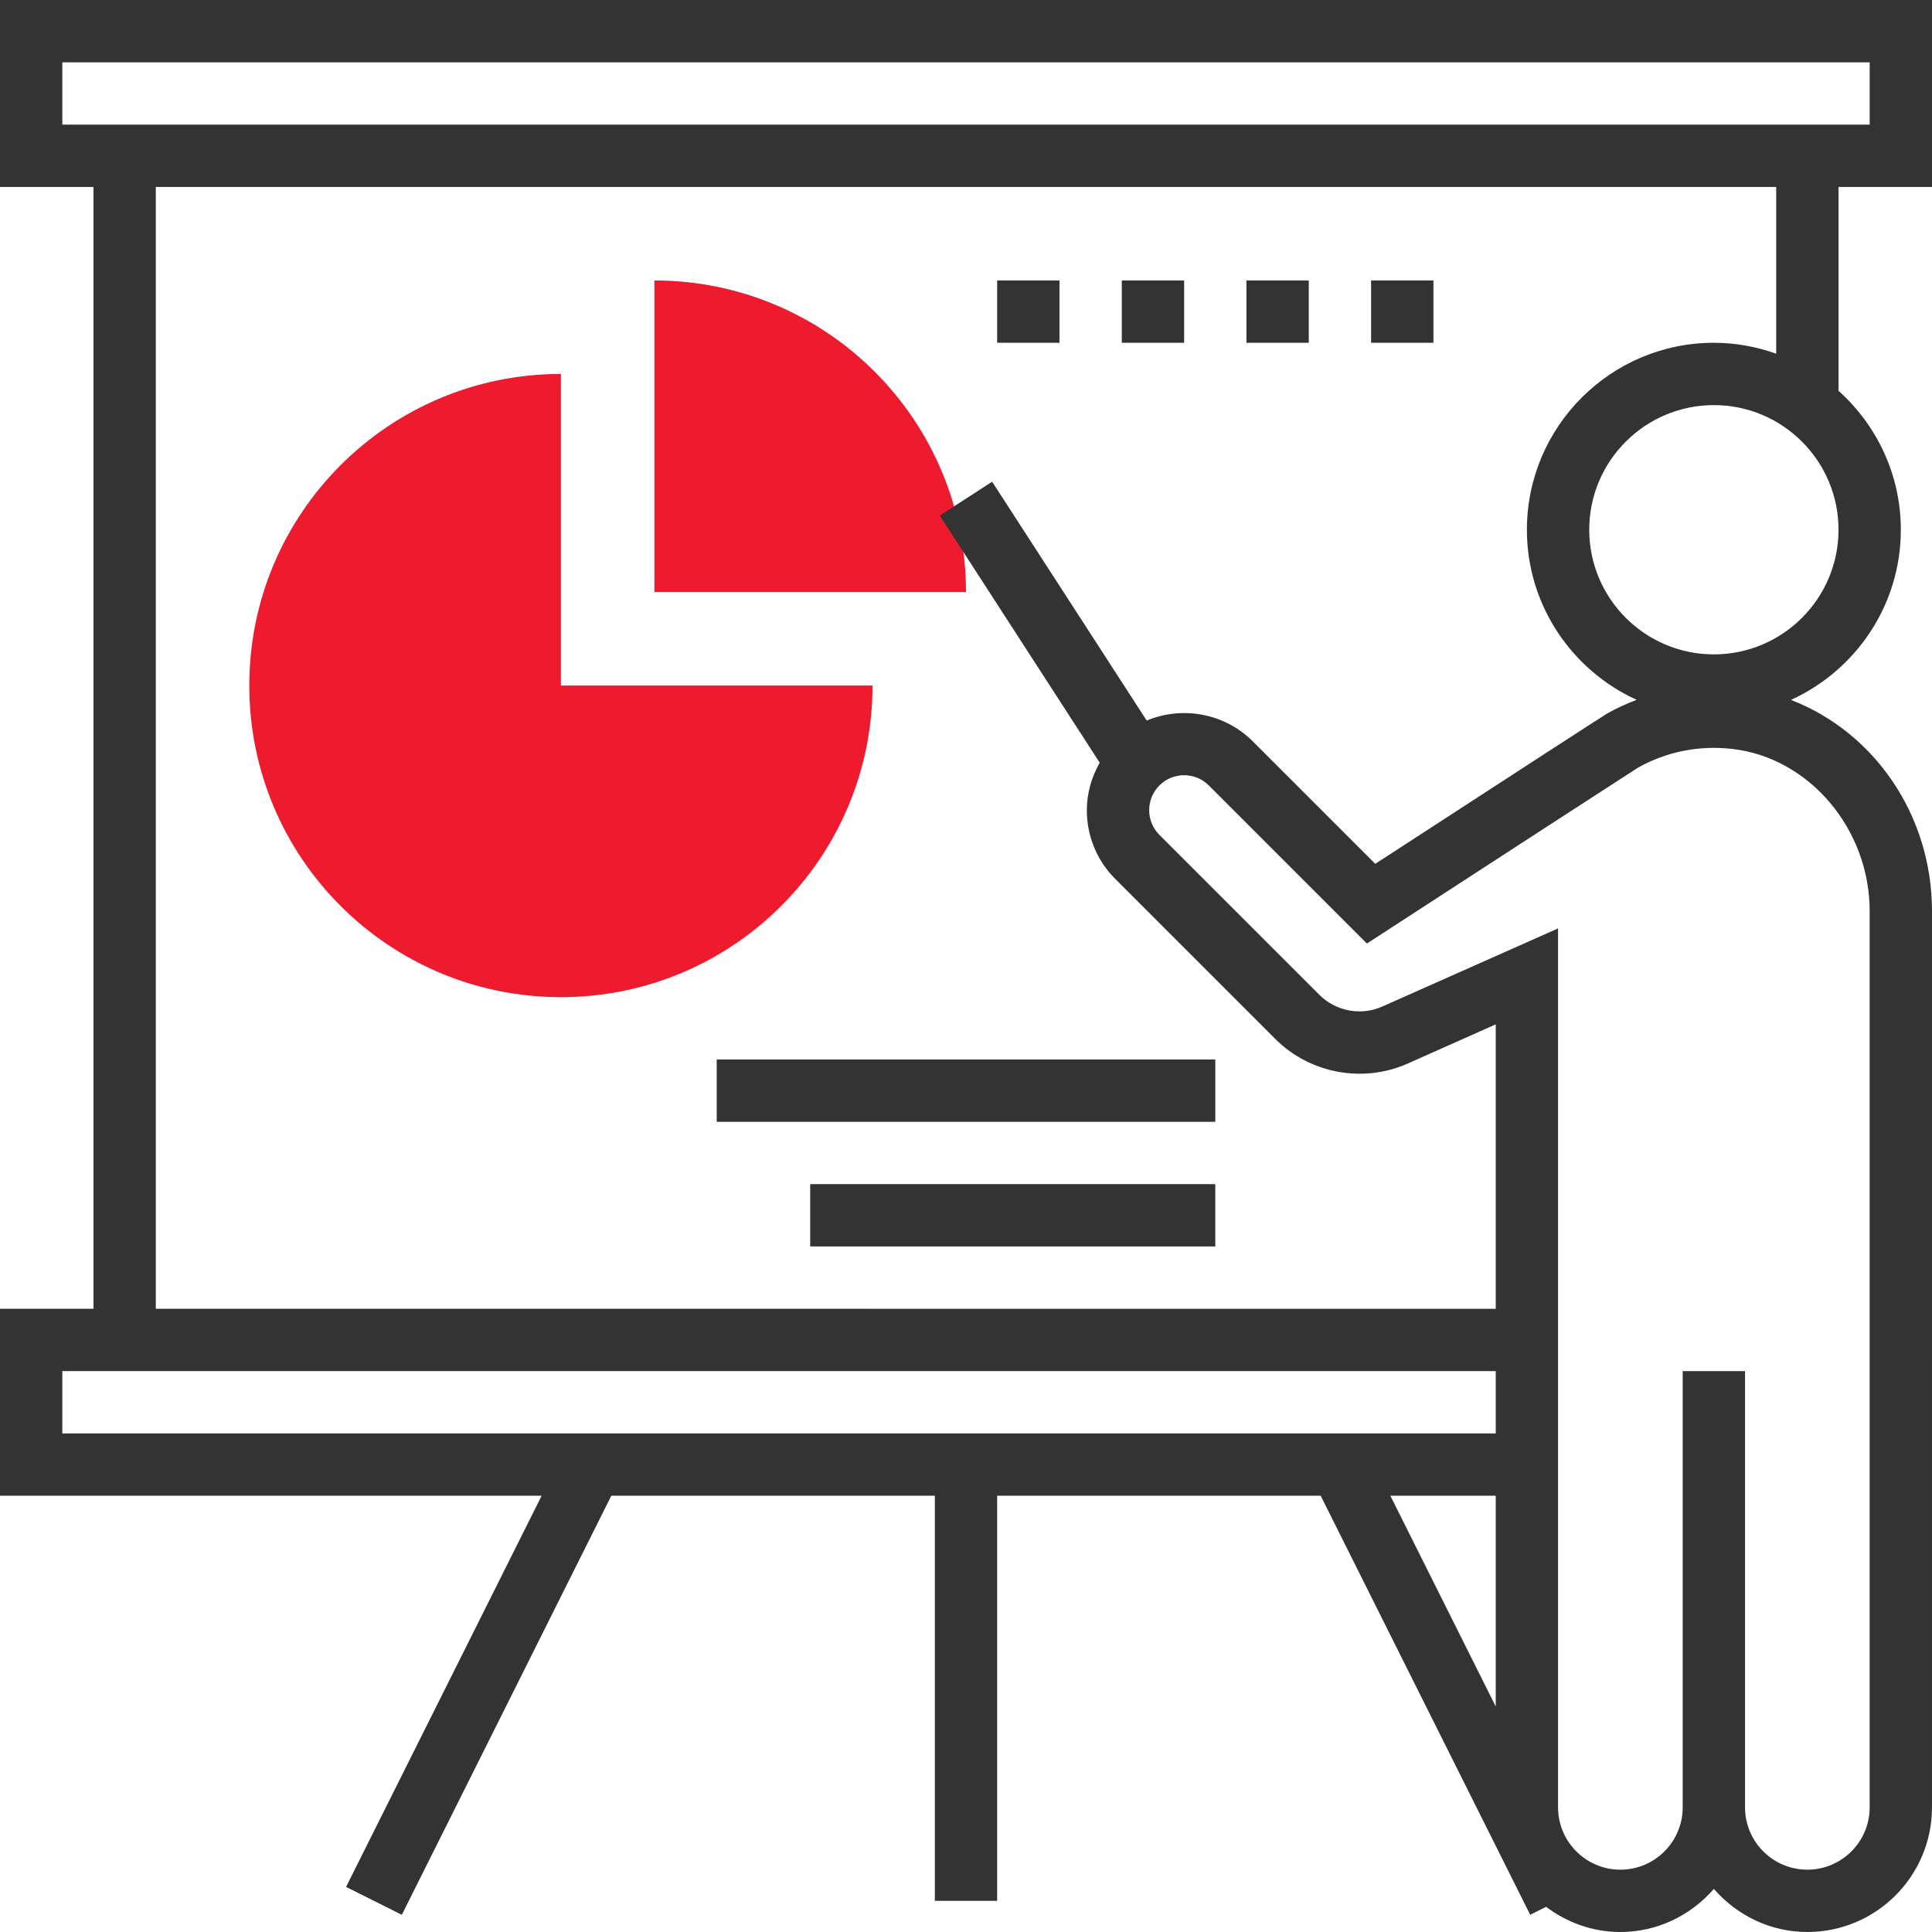 <?xml version="1.0"?>
<svg xmlns="http://www.w3.org/2000/svg" xmlns:xlink="http://www.w3.org/1999/xlink" version="1.1" id="Layer_1" x="0px" y="0px" viewBox="0 0 300.16 300.16" style="enable-background:new 0 0 300.16 300.16;" xml:space="preserve" width="512px" height="512px" class=""><g><g>
	<g>
		<path style="fill:#EE1A2D" d="M87.143,58.095c-26.738,0-48.413,21.674-48.413,48.413s21.674,48.413,48.413,48.413    s48.413-21.674,48.413-48.413H87.143V58.095z" data-original="#F9BA48" class="active-path" data-old_color="#ee1a2d"/>
		<path style="fill:#EE1A2D" d="M101.667,43.572v48.413h48.413C150.08,65.246,128.405,43.572,101.667,43.572z" data-original="#F9BA48" class="active-path" data-old_color="#ee1a2d"/>
		<path style="fill:#333333" d="M300.16,29.048V0H0v29.048h14.524v174.286H0v29.048h84.151l-30.384,60.773l8.661,4.333    l32.548-65.106h50.262v62.937h9.683v-62.937h50.262l32.553,65.101l2.469-1.235c3.229,2.425,7.199,3.912,11.542,3.912    c5.81,0,10.97-2.624,14.524-6.691c3.553,4.067,8.714,6.691,14.524,6.691c10.68,0,19.365-8.685,19.365-19.365V141.574    c0-14.969-9-27.857-21.917-32.834c10.055-4.575,17.075-14.693,17.075-26.438c0-8.574-3.757-16.267-9.683-21.592V29.048H300.16z     M9.683,19.365V9.683h280.795v9.683h-4.841H14.524L9.683,19.365L9.683,19.365z M9.683,213.017h4.841h217.858v9.683H9.683V213.017z     M232.382,232.382v32.746l-16.373-32.746L232.382,232.382L232.382,232.382z M290.477,141.574v139.221    c0,5.34-4.343,9.683-9.683,9.683c-5.34,0-9.683-4.343-9.683-9.683v-67.778h-9.683v67.778c0,5.34-4.343,9.683-9.683,9.683    s-9.683-4.343-9.683-9.683v-48.413v-29.048v-59.093l-27.31,12.137c-3.292,1.477-7.214,0.736-9.77-1.815l-24.855-24.855    c-2.116-2.12-2.116-5.558,0-7.678c2.12-2.12,5.558-2.12,7.678,0l24.56,24.56l3.287-2.135c15.018-9.76,37.781-24.54,38.827-25.189    c4.439-2.493,9.508-3.5,14.65-2.91C281.1,117.721,290.477,128.798,290.477,141.574z M266.271,101.667    c-10.68,0-19.365-8.685-19.365-19.365s8.685-19.365,19.365-19.365c10.68,0,19.365,8.685,19.365,19.365    S276.951,101.667,266.271,101.667z M275.953,54.949c-3.035-1.075-6.284-1.694-9.683-1.694c-16.02,0-29.048,13.028-29.048,29.048    c0,11.735,7.01,21.844,17.046,26.424c-1.549,0.591-3.069,1.278-4.531,2.101c-0.523,0.295-12.655,8.158-36.072,23.379    l-19.012-19.012c-4.454-4.454-11.014-5.529-16.499-3.248l-24.013-37.108l-8.129,5.262l24.841,38.391    c-1.268,2.242-1.999,4.749-1.999,7.388c0,4.033,1.573,7.833,4.43,10.685l24.855,24.855c5.364,5.369,13.619,6.904,20.551,3.82    l13.691-6.095v44.191H24.206V29.048h251.747V54.949z" data-original="#333333" class=""/>
		<rect x="111.35" y="164.604" style="fill:#333333" width="77.461" height="9.683" data-original="#333333" class=""/>
		<rect x="125.873" y="183.969" style="fill:#333333" width="62.937" height="9.683" data-original="#333333" class=""/>
		<rect x="154.921" y="43.572" style="fill:#333333" width="9.683" height="9.683" data-original="#333333" class=""/>
		<rect x="174.286" y="43.572" style="fill:#333333" width="9.683" height="9.683" data-original="#333333" class=""/>
		<rect x="193.651" y="43.572" style="fill:#333333" width="9.683" height="9.683" data-original="#333333" class=""/>
		<rect x="213.017" y="43.572" style="fill:#333333" width="9.683" height="9.683" data-original="#333333" class=""/>
	</g>
</g></g> </svg>

